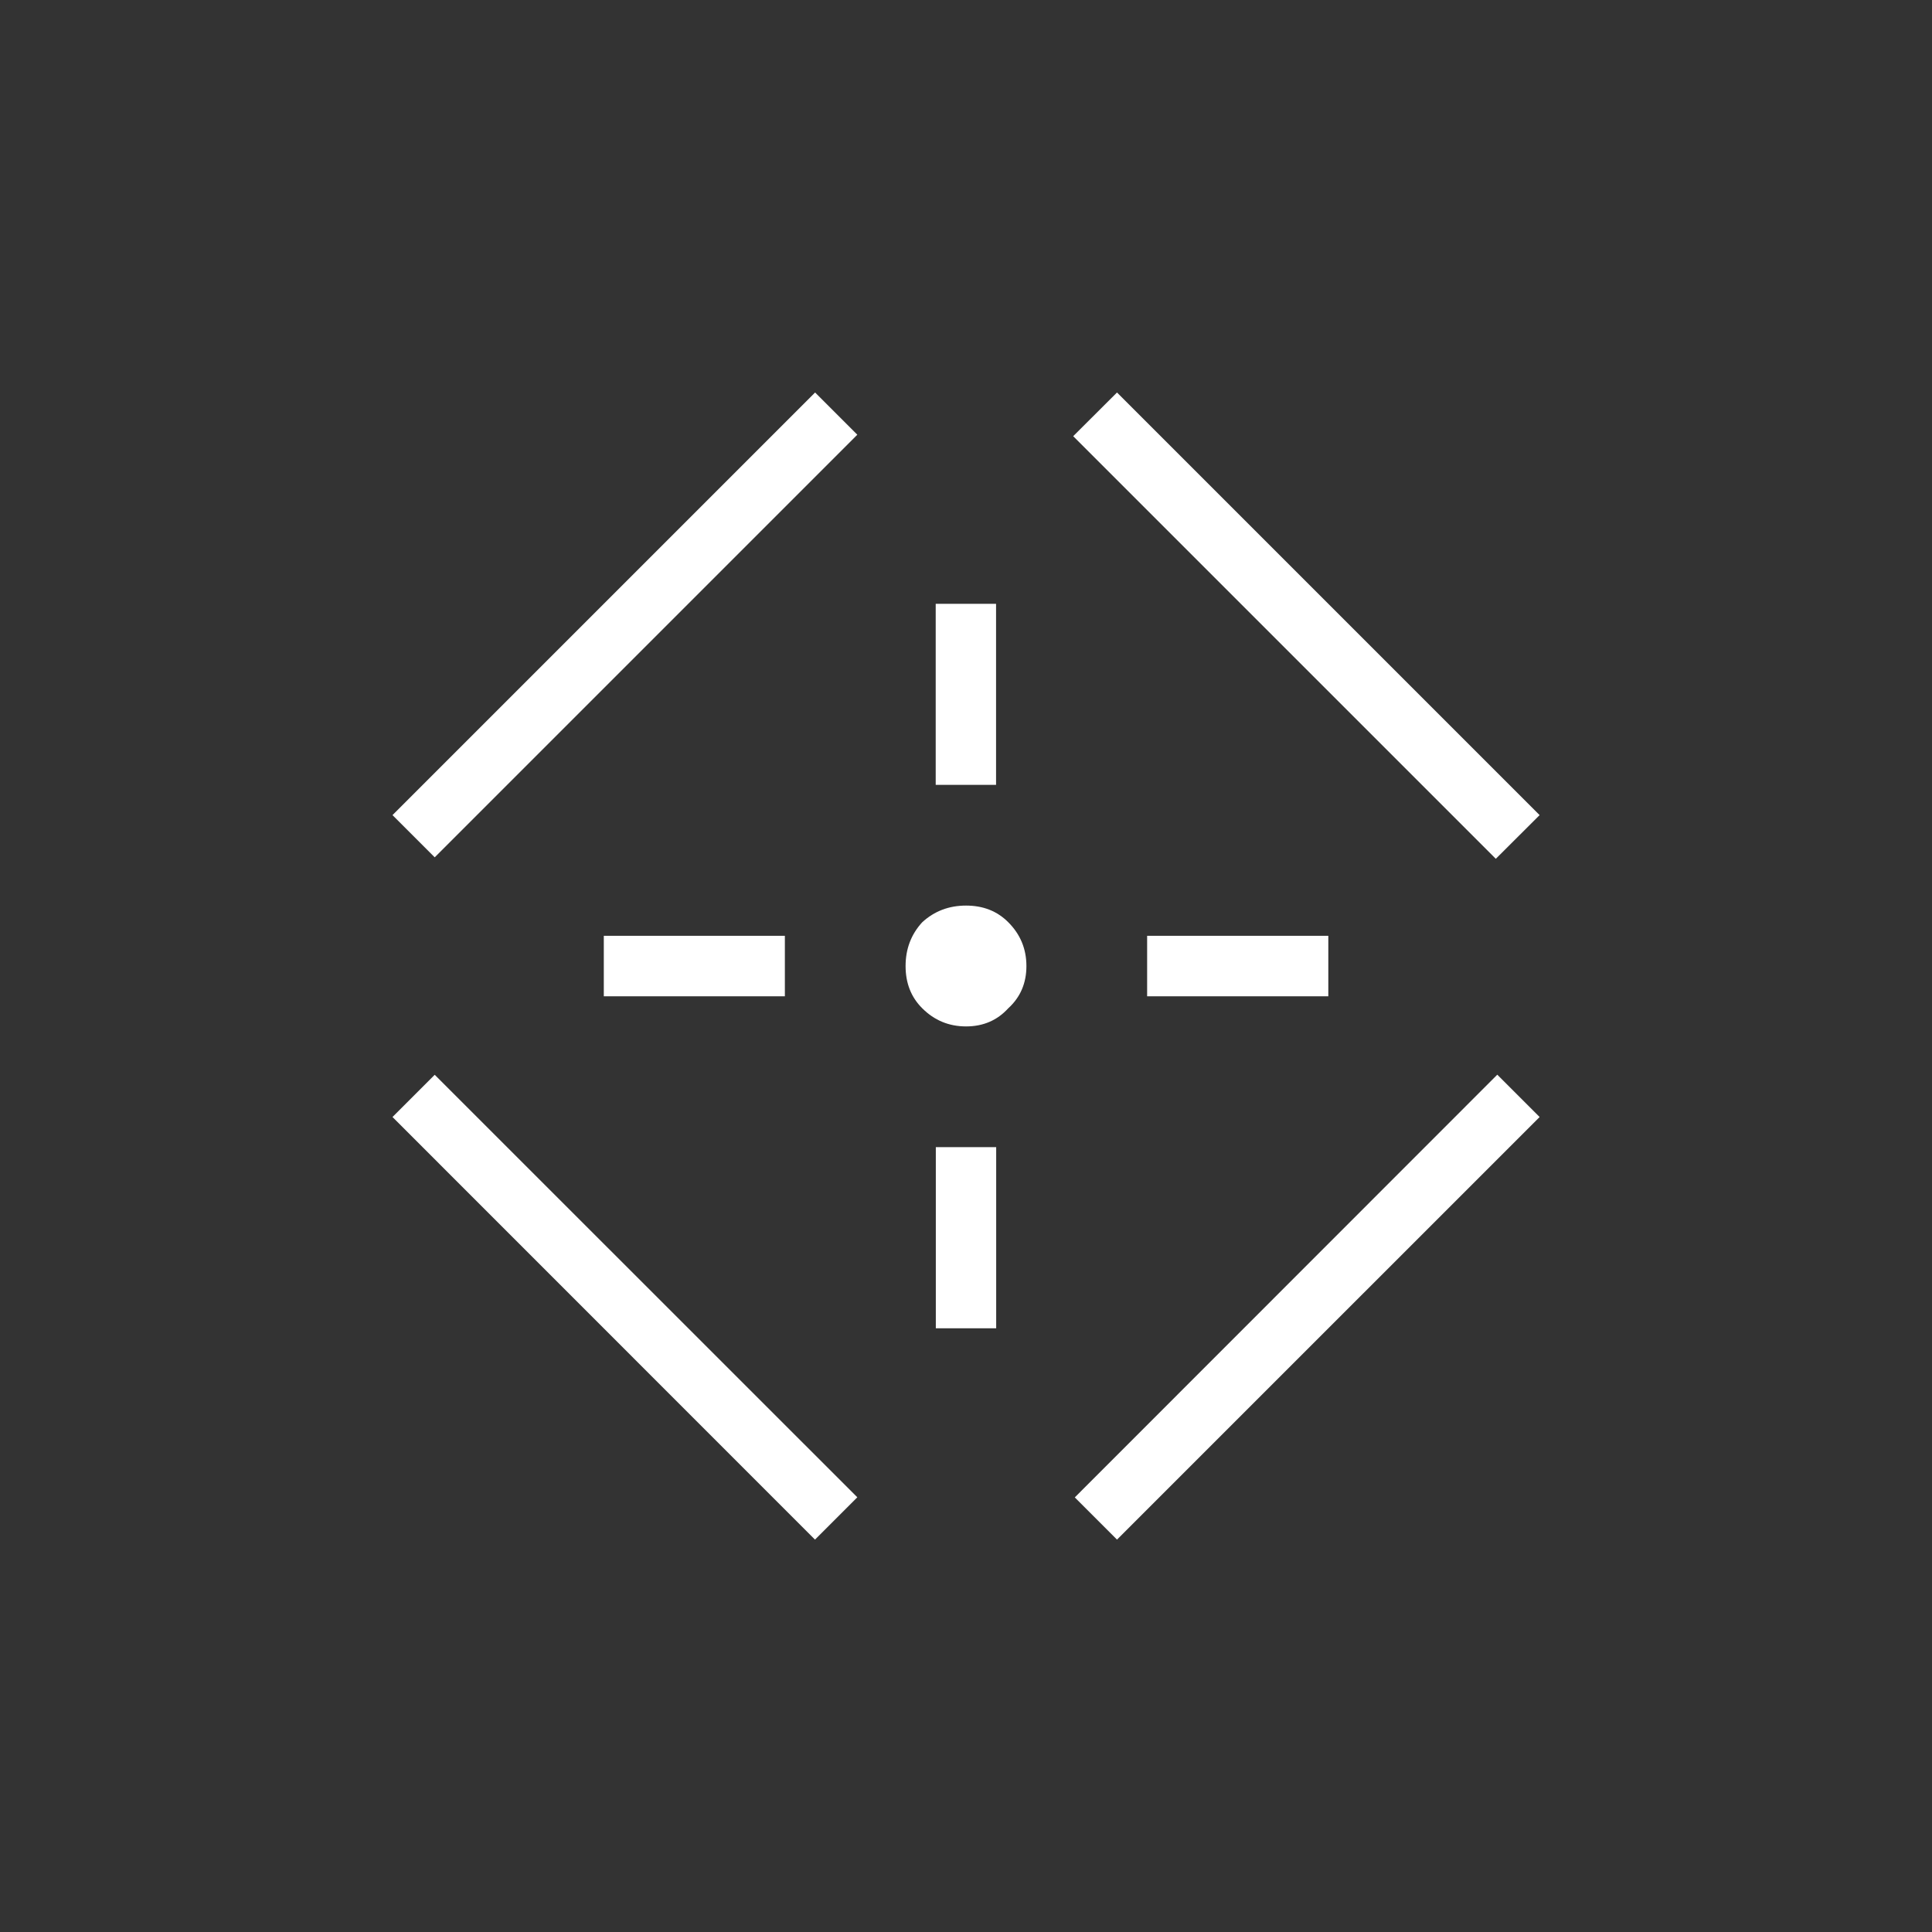 <svg xmlns="http://www.w3.org/2000/svg" width="64" height="64" viewBox="0 0 16.933 16.933"><rect x="0" y="0" width="16.933" height="16.933" fill="#333333" stroke="none"/><path d="M9.79 3.44l3.704 3.704-.384.383-3.704-3.704.384-.383M8.73 5.292v1.587h-.529V5.292h.53M3.44 7.144L7.144 3.44l.37.37L3.81 7.514l-.37-.37m5.556 1.323q0 .225-.159.37-.145.159-.37.159t-.384-.159q-.146-.145-.146-.37t.146-.384q.159-.146.384-.146t.37.146q.159.159.159.384m-3.704-.265h1.587v.53H5.292v-.53m4.762 0h1.588v.53h-1.588v-.53m-1.323 1.852v1.588h-.529v-1.588h.53m4.762-.264L9.79 13.494l-.37-.37 3.703-3.705.37.37m-6.35 3.705L3.44 9.79l.37-.37 3.704 3.703-.37.37" fill="#fff"/></svg>